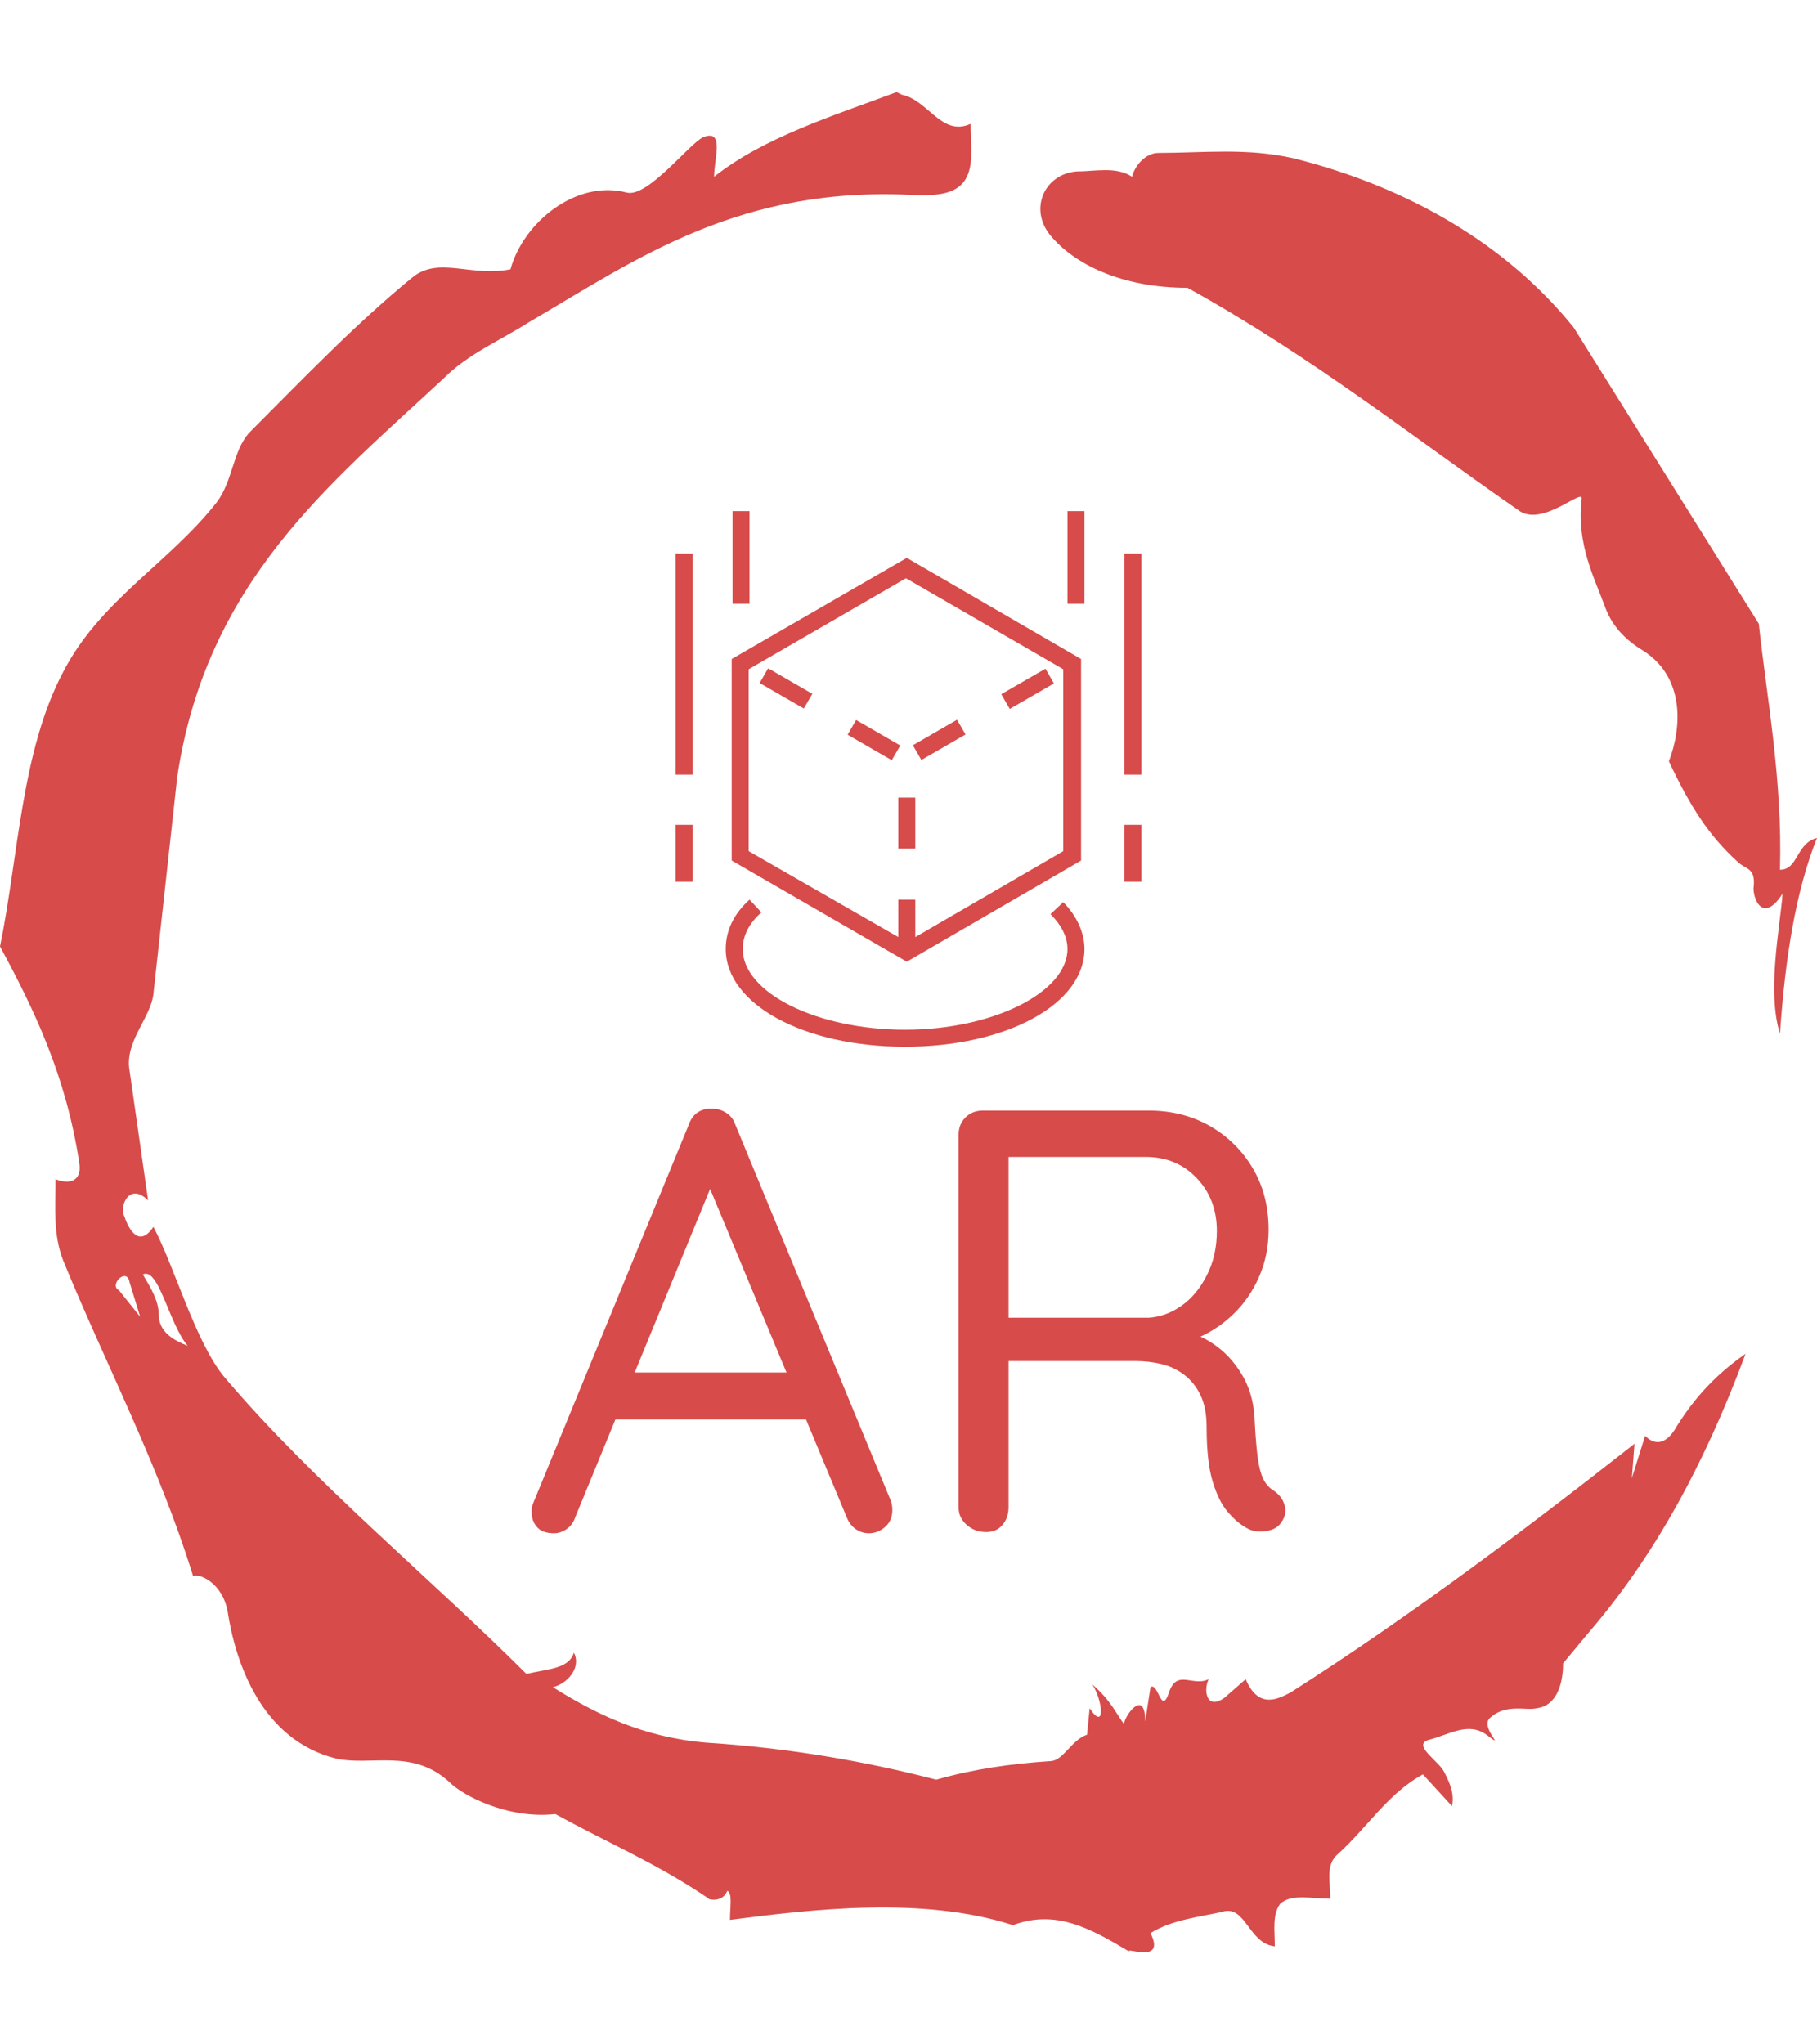 <svg xmlns="http://www.w3.org/2000/svg" xmlns:svgjs="http://svgjs.dev/svgjs" xmlns:xlink="http://www.w3.org/1999/xlink" width="1000" height="1125" version="1.1" viewBox="0 0 1000 1125"><g transform="matrix(1,0,0,1,1.7053025658242404e-13,0)"><svg xmlns="http://www.w3.org/2000/svg" xmlns:xlink="http://www.w3.org/1999/xlink" width="1000" height="1125" data-background-color="#ffffff" preserveAspectRatio="xMidYMid meet" viewBox="0 0 320 360"><g id="tight-bounds" transform="matrix(1,0,0,1,0,0)"><svg width="320" height="360" viewBox="0 0 320 360"><g><svg/></g><g><svg width="320" height="360" viewBox="0 0 320 360"><g><path xmlns="http://www.w3.org/2000/svg" fill="#d74b4b" fill-rule="nonzero" stroke="none" stroke-dashoffset="0" stroke-linecap="butt" stroke-linejoin="miter" stroke-miterlimit="10" stroke-width="1" d="M20.961 227.22l3.726 4.658-1.863-6.056c-0.466-2.795-3.726 0.466-1.863 1.398M25.153 224.425c1.397 2.329 2.795 4.658 2.795 6.987 0 3.261 2.795 4.658 5.123 5.589-3.261-3.726-5.124-13.974-7.918-12.576M204.017 26.929c7.918 0 15.371-0.932 23.756 0.931 20.495 5.124 37.729 15.371 49.374 29.811l32.606 52.169c1.397 13.042 4.192 27.482 3.726 43.319 3.261 0 2.795-4.658 6.521-5.59-3.726 9.316-5.59 20.961-6.521 34.469-2.329-7.453 0-18.632 0.466-24.687-3.261 5.124-5.124 1.397-5.124-0.932 0.466-3.726-1.397-3.261-2.795-4.658-5.124-4.658-8.384-9.782-12.11-17.7 2.329-6.055 2.795-14.905-4.658-19.563-2.329-1.397-5.124-3.726-6.521-7.453-1.863-5.124-5.124-11.179-4.193-19.097 0.466-2.329-6.987 5.124-11.179 1.863-18.166-12.576-36.332-27.016-58.224-39.127-11.645 0-20.029-4.192-24.221-9.316-3.726-4.658-0.932-10.713 4.658-11.179 3.261 0 6.987-0.932 9.782 0.932 0.466-1.863 2.329-4.192 4.657-4.192M157.904 16.215l0.932 0.466c4.658 0.932 6.987 7.453 12.11 5.124 0 3.261 0.466 6.521-0.466 8.85-1.397 3.726-5.59 3.726-8.85 3.726-31.208-1.863-49.374 11.179-68.471 22.358-5.124 3.261-10.713 5.59-14.906 9.782-20.029 18.632-41.921 35.866-47.045 70.335l-4.192 38.195c-0.466 4.192-5.124 8.384-4.192 13.508l3.26 22.824c-3.261-3.261-5.124 0.932-4.192 2.795 0.466 1.397 2.329 6.055 5.124 1.863 3.726 6.987 7.453 20.495 12.576 26.55 15.837 18.632 36.332 35.4 53.101 52.169 4.192-0.932 7.453-0.932 8.384-3.727 1.397 2.795-1.397 5.59-3.726 6.056 7.453 4.658 15.837 8.85 27.016 9.781 14.44 0.932 27.948 3.261 40.524 6.522 6.521-1.863 13.042-2.795 20.029-3.261 2.329 0 3.726-3.726 6.521-4.658l0.466-4.658c2.795 4.192 2.329-1.397 0.466-4.192 3.261 2.795 4.192 5.124 5.589 6.987 0-1.397 3.726-6.521 3.727-0.466l0.931-6.055c1.397-0.932 1.863 5.124 3.261 0.931 1.397-4.192 4.192-0.932 6.987-2.329-0.932 1.863-0.466 5.59 2.794 3.261l3.727-3.261c2.329 5.59 6.055 3.261 7.918 2.329 20.495-13.042 40.99-28.413 60.553-43.784l-0.466 6.055 2.329-7.453c2.329 2.329 4.192 0.466 5.124-0.931 2.795-4.658 6.521-9.316 12.577-13.508-7.453 20.029-16.303 35.866-27.482 48.908l-4.658 5.59c0 3.261-0.932 7.453-4.658 7.918-1.863 0.466-5.59-0.932-8.384 1.863-1.397 1.863 3.261 5.59-0.466 2.795-3.261-2.329-6.521 0-10.248 0.932-2.795 0.932 1.863 3.726 2.795 5.589 0.932 1.863 1.863 3.726 1.398 6.056l-5.124-5.59c-6.055 3.261-9.782 9.316-14.906 13.974-2.329 1.863-1.397 5.124-1.397 7.918-3.261 0-6.987-0.932-8.85 0.932-1.397 1.863-0.932 4.658-0.932 7.453-4.658-0.466-5.124-7.453-9.315-6.056-4.192 0.932-8.85 1.397-12.577 3.727 2.795 5.59-4.658 2.329-3.726 3.26-6.987-4.192-13.042-7.453-20.495-4.658-15.837-5.124-35.4-2.795-49.84-0.931 0-2.329 0.466-4.658-0.466-5.124-0.932 2.329-3.726 1.397-3.26 1.397-8.85-6.055-17.7-9.782-27.016-14.905-8.384 0.932-16.303-3.261-18.632-5.59-6.521-6.055-13.974-2.795-20.029-4.192-13.042-3.261-17.7-16.769-19.098-26.084-0.932-4.658-4.658-6.521-6.055-6.056-6.055-19.563-15.371-37.263-22.824-55.429-1.863-4.658-1.397-9.316-1.397-14.44 2.329 0.932 4.658 0.466 4.192-2.794-2.329-15.371-7.918-27.016-13.974-38.195 3.261-15.837 3.726-34.469 11.179-48.443 6.521-12.576 18.632-19.098 27.016-29.811 2.795-3.726 2.795-8.85 5.59-12.11 9.316-9.316 18.632-19.098 28.879-27.482 4.658-3.726 10.247 0 17.234-1.397 2.329-8.384 11.645-15.837 20.495-13.508 3.726 0.932 11.179-8.85 13.508-9.782 3.726-1.397 1.863 3.726 1.863 6.987 8.85-6.987 20.961-10.713 32.14-14.906" data-fill-palette-color="tertiary" font-family="none" font-size="none" font-weight="none" text-anchor="none" style="mix-blend-mode:normal"/></g><g transform="matrix(1,0,0,1,93.618,90)"><svg width="132.764" height="180" viewBox="0 0 132.764 180"><g><svg width="132.764" height="180" viewBox="0 0 132.764 180"><g><svg width="132.764" height="180" viewBox="0 0 192 260.312"><g transform="matrix(1,0,0,1,0,152.189)"><svg width="192" height="108.123" viewBox="0 0 192 108.123"><g id="textblocktransform"><svg id="textblock" width="192" height="108.123" viewBox="0 0 192 108.123"><g><svg width="192" height="108.123" viewBox="0 0 192 108.123"><g transform="matrix(1,0,0,1,0,0)"><svg width="192" height="108.123" data-palette-color="#d74b4b" viewBox="1.138 -35.157 62.605 35.257"><path id="text-0" fill="#d74b4b" d="M15.4-29.85L16.5-29.8 4.75-1.2Q4.55-0.6 4.05-0.25 3.55 0.1 3 0.1L3 0.1Q2.05 0.1 1.6-0.4 1.15-0.9 1.15-1.6L1.15-1.6Q1.1-1.95 1.25-2.35L1.25-2.35 14.2-33.85Q14.45-34.55 14.98-34.88 15.5-35.2 16.15-35.15L16.15-35.15Q16.8-35.15 17.32-34.8 17.85-34.45 18.05-33.85L18.05-33.85 30.95-2.65Q31.1-2.25 31.1-1.85L31.1-1.85Q31.1-0.95 30.5-0.43 29.9 0.1 29.15 0.1L29.15 0.1Q28.55 0.1 28.05-0.25 27.55-0.6 27.3-1.25L27.3-1.25 15.4-29.85ZM24.55-9.35L7.25-9.35 8.95-13.25 23.8-13.25 24.55-9.35ZM38.9 0L38.9 0Q37.95 0 37.27-0.6 36.6-1.2 36.6-2.05L36.6-2.05 36.6-33Q36.6-33.85 37.17-34.43 37.75-35 38.6-35L38.6-35 52.4-35Q55.2-35 57.45-33.73 59.7-32.45 61.02-30.23 62.35-28 62.35-25.1L62.35-25.1Q62.35-23 61.55-21.18 60.75-19.35 59.35-18.03 57.95-16.7 56.15-16L56.15-16 55.05-16.8Q56.75-16.4 58.1-15.38 59.45-14.35 60.3-12.78 61.15-11.2 61.2-9.1L61.2-9.1Q61.3-7.25 61.45-6.15 61.6-5.05 61.9-4.42 62.2-3.8 62.75-3.45L62.75-3.45Q63.45-3 63.67-2.25 63.9-1.5 63.4-0.8L63.4-0.8Q63.1-0.35 62.55-0.18 62 0 61.45-0.05 60.9-0.1 60.5-0.35L60.5-0.35Q59.7-0.8 58.95-1.68 58.2-2.55 57.7-4.2 57.2-5.85 57.2-8.7L57.2-8.7Q57.2-10.3 56.7-11.35 56.2-12.4 55.35-13.05 54.5-13.7 53.45-13.95 52.4-14.2 51.3-14.2L51.3-14.2 40.15-14.2 40.75-15.1 40.75-2.05Q40.75-1.2 40.25-0.6 39.75 0 38.9 0ZM40.75-16.9L40.15-17.8 52.4-17.8Q53.85-17.9 55.12-18.8 56.4-19.7 57.22-21.33 58.05-22.95 58.05-25L58.05-25Q58.05-27.65 56.37-29.4 54.7-31.15 52.15-31.15L52.15-31.15 40.35-31.15 40.75-32.1 40.75-16.9Z" class="undefined-text-0" data-fill-palette-color="primary" opacity="1" transform="matrix(1,0,0,1,0,0)"/></svg></g></svg></g></svg></g></svg></g><g transform="matrix(1,0,0,1,36.672,0)"><svg width="118.656" height="136.411" viewBox="0 0 118.656 136.411"><g><svg xmlns="http://www.w3.org/2000/svg" xmlns:xlink="http://www.w3.org/1999/xlink" id="icon-0" width="118.656" height="136.411" x="0" y="0" version="1.1" viewBox="22.6 19 54.8 63" style="enable-background:new 0 0 100 100" class="icon-icon-0" data-fill-palette-color="accent" xml:space="preserve"><path fill="#d74b4b" d="M70.3 60.1V36.4L49.8 24.5 29.2 36.4v23.7L49.8 72 70.3 60.1zM31.2 37.6l18.5-10.7 18.5 10.7V59L50.8 69.1v-4.4h-2v4.4L31.2 59V37.6z" data-fill-palette-color="accent"/><rect width="2" height="6" x="44.9" y="42.9" fill="#d74b4b" data-fill-palette-color="accent" transform="matrix(0.5 -0.866 0.866 0.5 -16.764 62.736)"/><rect width="2" height="6" x="34.6" y="36.9" fill="#d74b4b" data-fill-palette-color="accent" transform="matrix(0.5 -0.866 0.866 0.5 -16.764 50.734)"/><rect width="6" height="2" x="50.6" y="44.9" fill="#d74b4b" data-fill-palette-color="accent" transform="matrix(0.866 -0.5 0.5 0.866 -15.756 32.958)"/><rect width="6" height="2" x="61" y="38.9" fill="#d74b4b" data-fill-palette-color="accent" transform="matrix(0.866 -0.5 0.5 0.866 -11.365 37.349)"/><rect width="2" height="6" x="48.8" y="52.7" fill="#d74b4b" data-fill-palette-color="accent"/><rect width="2" height="26" x="22.6" y="24" fill="#d74b4b" data-fill-palette-color="accent"/><rect width="2" height="6.7" x="22.6" y="55.9" fill="#d74b4b" data-fill-palette-color="accent"/><rect width="2" height="26" x="75.4" y="24" fill="#d74b4b" data-fill-palette-color="accent"/><rect width="2" height="10.9" x="68.7" y="19" fill="#d74b4b" data-fill-palette-color="accent"/><rect width="2" height="10.9" x="29.3" y="19" fill="#d74b4b" data-fill-palette-color="accent"/><rect width="2" height="6.7" x="75.4" y="55.9" fill="#d74b4b" data-fill-palette-color="accent"/><path fill="#d74b4b" d="M66.7 66.4c1.3 1.3 2 2.7 2 4.1 0 5.1-8.8 9.5-19.1 9.5s-19.1-4.3-19.1-9.5c0-1.5 0.7-3 2.2-4.3l-1.4-1.5c-1.9 1.7-2.8 3.7-2.8 5.8C28.5 77 37.7 82 49.6 82s21.1-5 21.1-11.5c0-1.9-0.9-3.9-2.5-5.5L66.7 66.4z" data-fill-palette-color="accent"/></svg></g></svg></g></svg></g></svg></g></svg></g></svg></g></svg><rect width="320" height="360" fill="none" stroke="none" visibility="hidden"/></g></svg></g></svg>